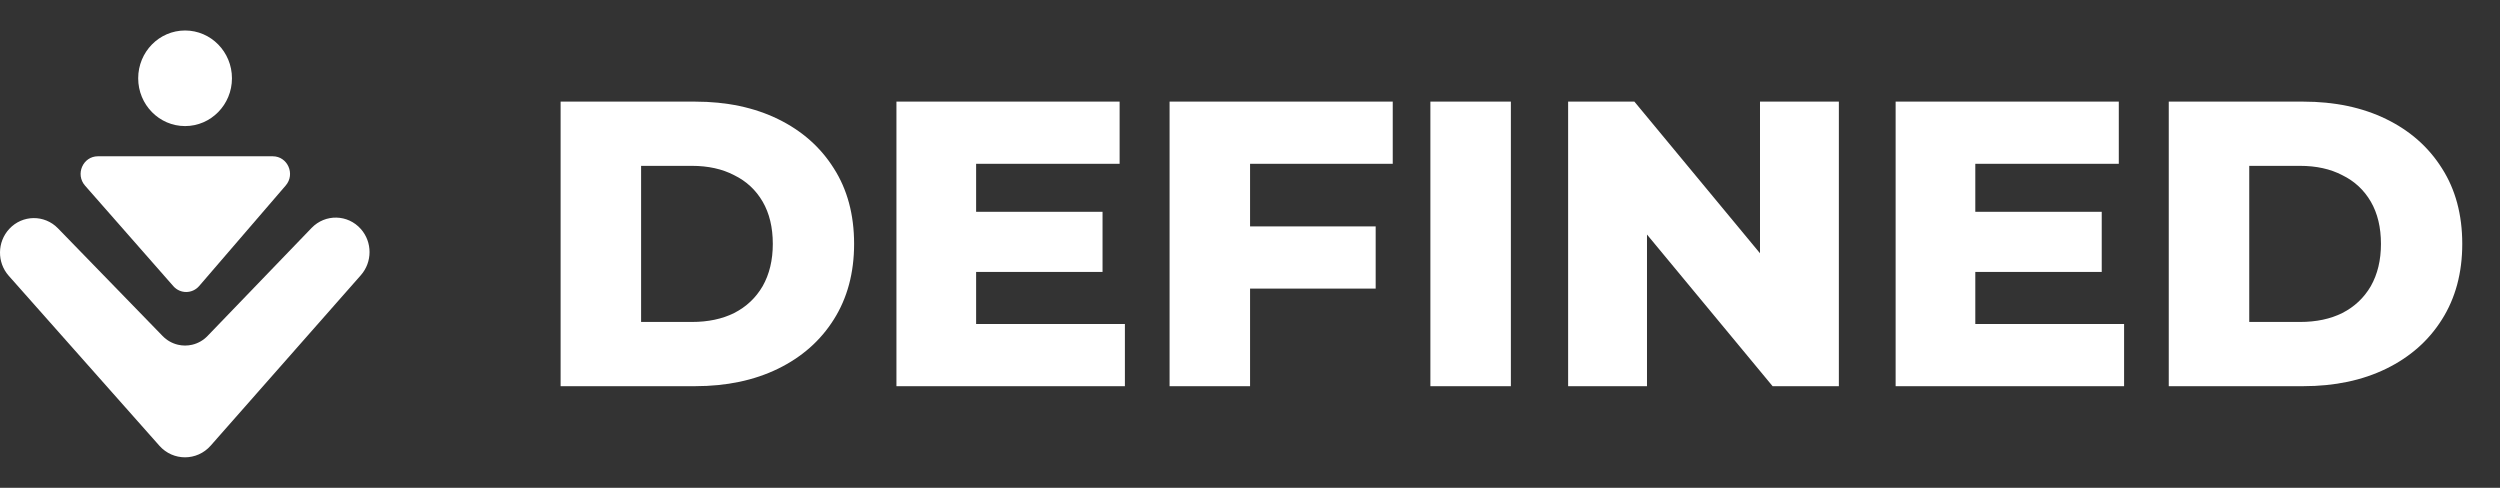<svg width="123" height="24" viewBox="0 0 123 24" fill="none" xmlns="http://www.w3.org/2000/svg">
<rect x="0" y="0" width="123" height="24" fill="#333333" stroke="none"/>
<path d="M4.184 9.133L8.527 14.078C8.867 14.465 9.462 14.462 9.799 14.072L14.057 9.127C14.54 8.567 14.15 7.689 13.419 7.689H4.817C4.082 7.689 3.694 8.575 4.184 9.133Z" fill="white"/>
<path d="M11.412 3.852C11.412 5.15 10.379 6.203 9.106 6.203C7.832 6.203 6.799 5.15 6.799 3.852C6.799 2.553 7.832 1.5 9.106 1.5C10.379 1.5 11.412 2.553 11.412 3.852Z" fill="white"/>
<path d="M7.841 21.929L0.43 13.569C-0.154 12.911 -0.142 11.904 0.458 11.26C1.105 10.564 2.189 10.552 2.851 11.233L8 16.531C8.207 16.744 8.47 16.894 8.757 16.961C8.986 17.015 9.225 17.015 9.454 16.961C9.742 16.894 10.005 16.744 10.211 16.529L15.331 11.214C16.003 10.516 17.113 10.541 17.755 11.268C18.324 11.913 18.324 12.891 17.756 13.537L10.366 21.925C9.692 22.69 8.517 22.692 7.841 21.929Z" fill="white"/>
<path d="M27.582 19V5H34.202C35.748 5 37.108 5.287 38.282 5.86C39.455 6.433 40.368 7.24 41.022 8.28C41.688 9.32 42.022 10.56 42.022 12C42.022 13.427 41.688 14.667 41.022 15.72C40.368 16.76 39.455 17.567 38.282 18.14C37.108 18.713 35.748 19 34.202 19H27.582ZM31.542 15.84H34.042C34.842 15.84 35.535 15.693 36.122 15.4C36.722 15.093 37.188 14.653 37.522 14.08C37.855 13.493 38.022 12.8 38.022 12C38.022 11.187 37.855 10.493 37.522 9.92C37.188 9.347 36.722 8.913 36.122 8.62C35.535 8.313 34.842 8.16 34.042 8.16H31.542V15.84ZM47.745 10.42H54.245V13.38H47.745V10.42ZM48.025 15.94H55.345V19H44.105V5H55.085V8.06H48.025V15.94ZM61.223 11.14H67.683V14.2H61.223V11.14ZM61.503 19H57.543V5H68.523V8.06H61.503V19ZM70.375 19V5H74.335V19H70.375ZM77.152 19V5H80.412L88.132 14.32H86.592V5H90.472V19H87.212L79.492 9.68H81.032V19H77.152ZM96.905 10.42H103.405V13.38H96.905V10.42ZM97.185 15.94H104.505V19H93.265V5H104.245V8.06H97.185V15.94ZM106.703 19V5H113.323C114.869 5 116.229 5.287 117.403 5.86C118.576 6.433 119.489 7.24 120.143 8.28C120.809 9.32 121.143 10.56 121.143 12C121.143 13.427 120.809 14.667 120.143 15.72C119.489 16.76 118.576 17.567 117.403 18.14C116.229 18.713 114.869 19 113.323 19H106.703ZM110.663 15.84H113.163C113.963 15.84 114.656 15.693 115.243 15.4C115.843 15.093 116.309 14.653 116.643 14.08C116.976 13.493 117.143 12.8 117.143 12C117.143 11.187 116.976 10.493 116.643 9.92C116.309 9.347 115.843 8.913 115.243 8.62C114.656 8.313 113.963 8.16 113.163 8.16H110.663V15.84Z" fill="white"/>
</svg>
